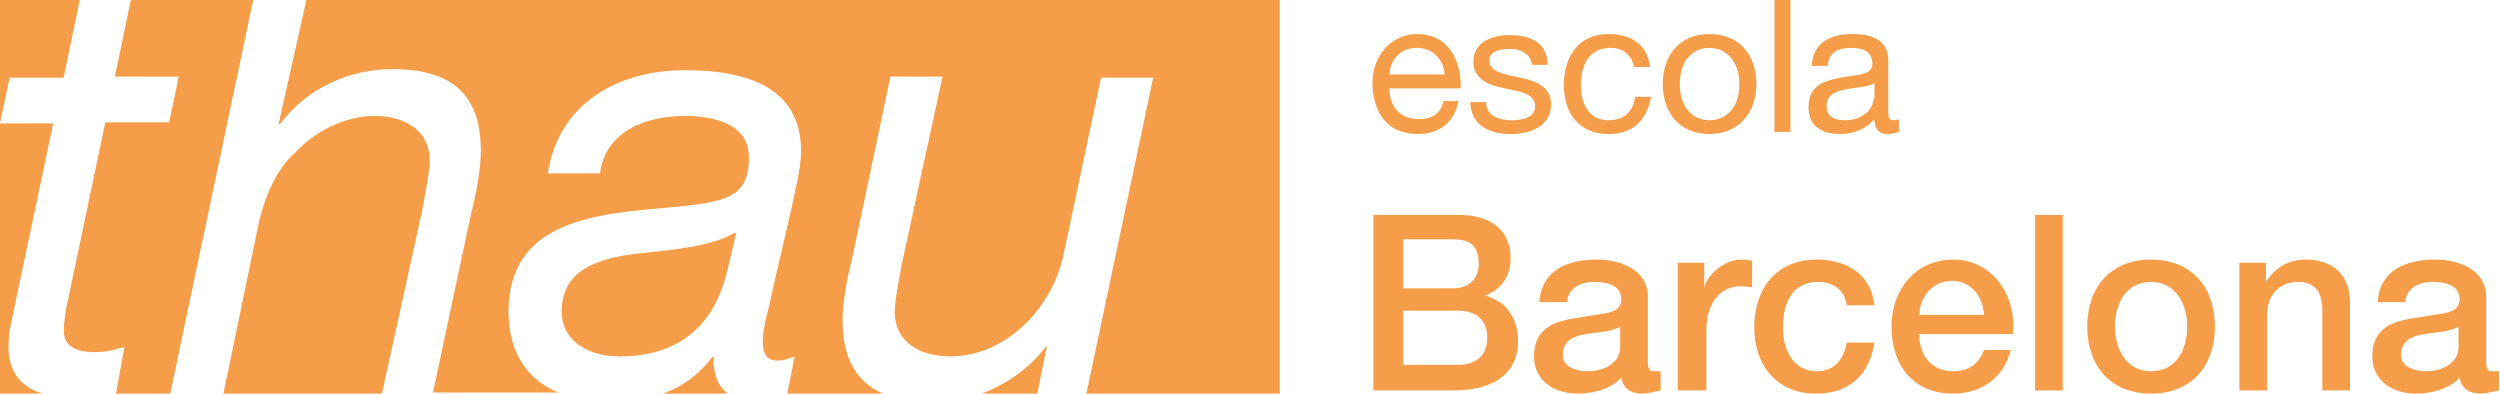 <svg id="Capa_1" xmlns="http://www.w3.org/2000/svg" viewBox="480 -850.8 235 37"><style>.st0{fill:#f69d4a}</style><g id="XMLID_2583_"><g id="XMLID_2585_"><g id="XMLID_3695_"><path id="XMLID_3708_" class="st0" d="M611.9-828.3h4.7c1.6 0 2.4.6 2.4 2.3 0 1.5-1 2.3-2.4 2.3h-4.7v-4.6zm-2.9 14.2h7.6c4.3 0 6.1-2 6.1-4.6 0-2.2-1.1-3.8-3.1-4.3 1.5-.6 2.4-1.8 2.4-3.5 0-2.7-1.9-4.1-4.9-4.1h-8v16.5zm2.9-7.5h5.1c1.8 0 2.8.9 2.8 2.5 0 1.7-1 2.6-2.8 2.6h-5.1v-5.1z"/><path id="XMLID_3704_" class="st0" d="M634.9-822.9c0-2.5-2.5-3.5-4.8-3.5-2.6 0-5.2.9-5.4 4h2.6c.1-1.3 1.2-1.9 2.6-1.9 1.1 0 2.5.3 2.5 1.6 0 1.5-1.7 1.3-3.6 1.7-2.2.3-4.6.7-4.6 3.7 0 2.3 1.9 3.5 4.1 3.5 1.4 0 3.1-.4 4.1-1.5.2 1.1 1 1.5 2 1.5.4 0 1.3-.2 1.7-.3v-1.8h-.6c-.5 0-.6-.3-.6-.9v-6.1zm-2.6 4.7c0 1.7-1.8 2.3-3 2.3-.9 0-2.4-.3-2.4-1.5 0-1.4 1-1.8 2.2-2 1.2-.2 2.4-.2 3.2-.7v1.9z"/><path id="XMLID_3702_" class="st0" d="M637.8-814.1h2.6v-5.7c0-2.6 1.4-4.1 3.2-4.1.4 0 .8.1 1.1.1v-2.5c-.2 0-.4-.1-1-.1-1.6 0-3.2 1.4-3.5 2.6v-2.3h-2.5v12z"/><path id="XMLID_3701_" class="st0" d="M656.2-822.1c-.3-2.9-2.6-4.3-5.4-4.3-3.9 0-5.9 2.8-5.9 6.4 0 3.5 2.1 6.2 5.8 6.2 3.1 0 5-1.7 5.5-4.8h-2.6c-.3 1.7-1.3 2.7-2.8 2.7-2.3 0-3.2-2.1-3.2-4.1 0-3.6 1.9-4.3 3.3-4.3 1.5 0 2.5.8 2.7 2.2h2.6z"/><path id="XMLID_3696_" class="st0" d="M660.4-821.2c.1-1.8 1.3-3.2 3.1-3.2s2.9 1.5 3 3.2h-6.1zm8.8 1.8c.4-3.6-1.9-7-5.6-7-3.6 0-5.8 2.9-5.8 6.3 0 3.7 2.1 6.3 5.8 6.3 2.6 0 4.8-1.5 5.4-4.1h-2.5c-.5 1.3-1.4 2-2.9 2-2.2 0-3.2-1.7-3.2-3.5h8.8z"/></g><path id="XMLID_3659_" class="st0" d="M671.3-830.6h2.6v16.5h-2.6z"/><g id="XMLID_3569_"><path id="XMLID_3637_" class="st0" d="M682.2-813.8c3.8 0 6-2.6 6-6.3 0-3.7-2.2-6.3-6-6.3s-6 2.6-6 6.3c0 3.7 2.2 6.3 6 6.3m0-2.1c-2.4 0-3.4-2.2-3.4-4.2 0-2.1 1-4.2 3.4-4.2s3.4 2.2 3.4 4.2c0 2.1-1 4.2-3.4 4.2"/><path id="XMLID_3636_" class="st0" d="M690.5-814.1h2.6v-7.1c0-1.8 1.1-3.1 2.9-3.1 1.5 0 2.3.8 2.3 2.7v7.5h2.6v-8.2c0-2.7-1.6-4.1-4.2-4.1-1.6 0-2.9.8-3.7 2.1v-1.8h-2.5v12z"/><path id="XMLID_3627_" class="st0" d="M713.7-822.9c0-2.5-2.5-3.5-4.8-3.5-2.6 0-5.2.9-5.4 4h2.6c.1-1.3 1.2-1.9 2.6-1.9 1.1 0 2.5.3 2.5 1.6 0 1.5-1.7 1.3-3.6 1.7-2.2.3-4.6.7-4.6 3.7 0 2.3 1.9 3.5 4.1 3.5 1.4 0 3.1-.4 4.1-1.5.2 1.1 1 1.5 2 1.5.4 0 1.3-.2 1.7-.3v-1.8h-.6c-.5 0-.6-.3-.6-.9v-6.1zm-2.6 4.7c0 1.7-1.8 2.3-3 2.3-.9 0-2.4-.3-2.4-1.5 0-1.4 1-1.8 2.2-2 1.2-.2 2.4-.2 3.2-.7v1.9z"/><path id="XMLID_3622_" class="st0" d="M610.6-843.8c.1-1.4 1-2.5 2.6-2.5 1.5 0 2.5 1.1 2.6 2.5h-5.2zm5.1 2.5c-.3 1.2-1.1 1.7-2.3 1.7-2 0-2.8-1.4-2.8-2.9h6.7c.1-2.2-.9-5.1-4.1-5.1-2.4 0-4.2 2-4.2 4.7.1 2.7 1.4 4.7 4.3 4.7 2 0 3.4-1.1 3.8-3.1h-1.4z"/><path id="XMLID_3621_" class="st0" d="M618.2-841.2c.1 2.2 1.8 3 3.8 3 1.8 0 3.8-.7 3.8-2.8 0-1.7-1.5-2.2-2.9-2.5-1.4-.3-2.9-.5-2.9-1.6 0-.9 1-1.1 1.9-1.1 1 0 2 .4 2.1 1.5h1.5c-.1-2.2-1.7-2.8-3.7-2.8-1.6 0-3.3.7-3.3 2.5 0 1.7 1.5 2.2 2.9 2.5 1.5.3 2.9.5 2.9 1.7 0 1.1-1.3 1.3-2.2 1.3-1.2 0-2.4-.4-2.4-1.7h-1.5z"/><path id="XMLID_3614_" class="st0" d="M635.1-844.5c-.2-2.1-1.8-3.1-3.9-3.1-2.8 0-4.2 2.1-4.2 4.8 0 2.7 1.5 4.6 4.2 4.6 2.3 0 3.6-1.3 4-3.5h-1.5c-.2 1.4-1 2.2-2.5 2.2-1.9 0-2.6-1.6-2.6-3.3 0-1.8.7-3.5 2.8-3.5 1.2 0 2 .7 2.2 1.8h1.5z"/><path id="XMLID_3570_" class="st0" d="M637.9-842.9c0-2.2 1.2-3.4 2.8-3.4 1.5 0 2.8 1.2 2.8 3.4s-1.2 3.4-2.8 3.4c-1.6 0-2.8-1.2-2.8-3.4m-1.6 0c0 2.6 1.5 4.7 4.4 4.7 2.8 0 4.4-2.1 4.4-4.7s-1.5-4.7-4.4-4.7c-2.9 0-4.4 2.1-4.4 4.7"/></g><path id="XMLID_3568_" class="st0" d="M646.8-850.8h1.5v12.4h-1.5z"/><path id="XMLID_3565_" class="st0" d="M658.5-839.6c-.2.1-.3.1-.5.1-.5 0-.5-.3-.5-1v-4.6c0-2.1-1.8-2.5-3.4-2.5-2 0-3.7.8-3.8 3h1.5c.1-1.3 1-1.7 2.2-1.7.9 0 2 .2 2 1.5 0 1.1-1.4 1-3 1.3-1.5.3-3 .7-3 2.8 0 1.8 1.3 2.5 3 2.5 1.2 0 2.3-.4 3.2-1.4 0 1 .5 1.4 1.2 1.4.5 0 .8-.1 1.1-.2v-1.2zm-2.4-1.9c0 .8-.8 2-2.7 2-.9 0-1.7-.3-1.7-1.3 0-1.1.8-1.4 1.8-1.6 1-.2 2.1-.2 2.7-.6v1.5z"/><path id="XMLID_2587_" class="st0" d="M572.3-813.8h5.2l.9-4.4h-.1c-1.6 2.1-3.7 3.5-6 4.4m-30 0h6.1c-.9-.7-1.4-1.9-1.3-3.4l-.1-.1c-1.2 1.6-2.7 2.8-4.7 3.5m-9.5-7.7c0 2.8 2.6 4.2 5.4 4.2 3.8 0 6.6-1.3 8.4-3.9 1.6-2.3 1.9-4.9 2.6-7.7h-.2c-2.1 1.3-6 1.6-9.6 2-3.5.5-6.6 1.6-6.6 5.4M485-839.2h-5v25.4h4c-1.9-.6-3.2-1.9-3.2-4.4 0-.9.1-1.6.3-2.5l3.9-18.5zm1-4.4l1.5-7.2H480v11.6l.9-4.3h5.1zm10 29.8l7.8-37h-11.5l-1.5 7.2h6l-.9 4.3h-6l-3.7 17.6c-.1.7-.2 1.3-.2 2 0 1.6 1.4 2 2.9 2 1 0 1.9-.2 2.8-.5l-.8 4.4h5.1zm11.7-22.6c-1.7 1.5-2.7 3.9-3.3 6.2l-3.4 16.4h14.9l3.8-17.3c.2-1.1.7-3.6.7-4.6 0-2.8-2.3-4.2-5.2-4.2-2.8 0-5.7 1.5-7.5 3.5m92.6 22.6v-37h-91.5l-2.6 11.6.1.1c2.5-3.4 6.5-5.2 10.6-5.2 5.6 0 8.3 2.4 8.3 7.7 0 1.3-.3 3.5-.9 5.8l-3.6 16.9h11.8c-2.7-1.1-4.7-3.5-4.7-7.6 0-8.7 8.5-9.2 15.1-9.8 5.2-.5 7.5-.8 7.5-4.7 0-3.2-3.4-3.9-6-3.9-3.8 0-7.5 1.5-8 5.4h-4.9c1-6.6 6.6-9.7 12.9-9.7 5.8 0 10.9 1.6 10.9 7.6 0 1.7-.6 3.8-.9 5.4l-1.9 8.2c-.2 1.2-.8 2.9-.8 4.3s.6 1.8 1.4 1.8c.5 0 1.1-.2 1.6-.4l-.7 3.5h9c-2.5-1.1-3.8-3.3-3.8-6.9 0-1.3.3-3.5.9-5.8l3.6-17.1h4.9l-3.8 17.5c-.2 1.1-.7 3.6-.7 4.6 0 2.8 2.3 4.2 5.2 4.2 5.4 0 9.7-4.7 10.7-9.7l3.5-16.5h4.9l-6.3 29.8h18.2z"/></g></g></svg>